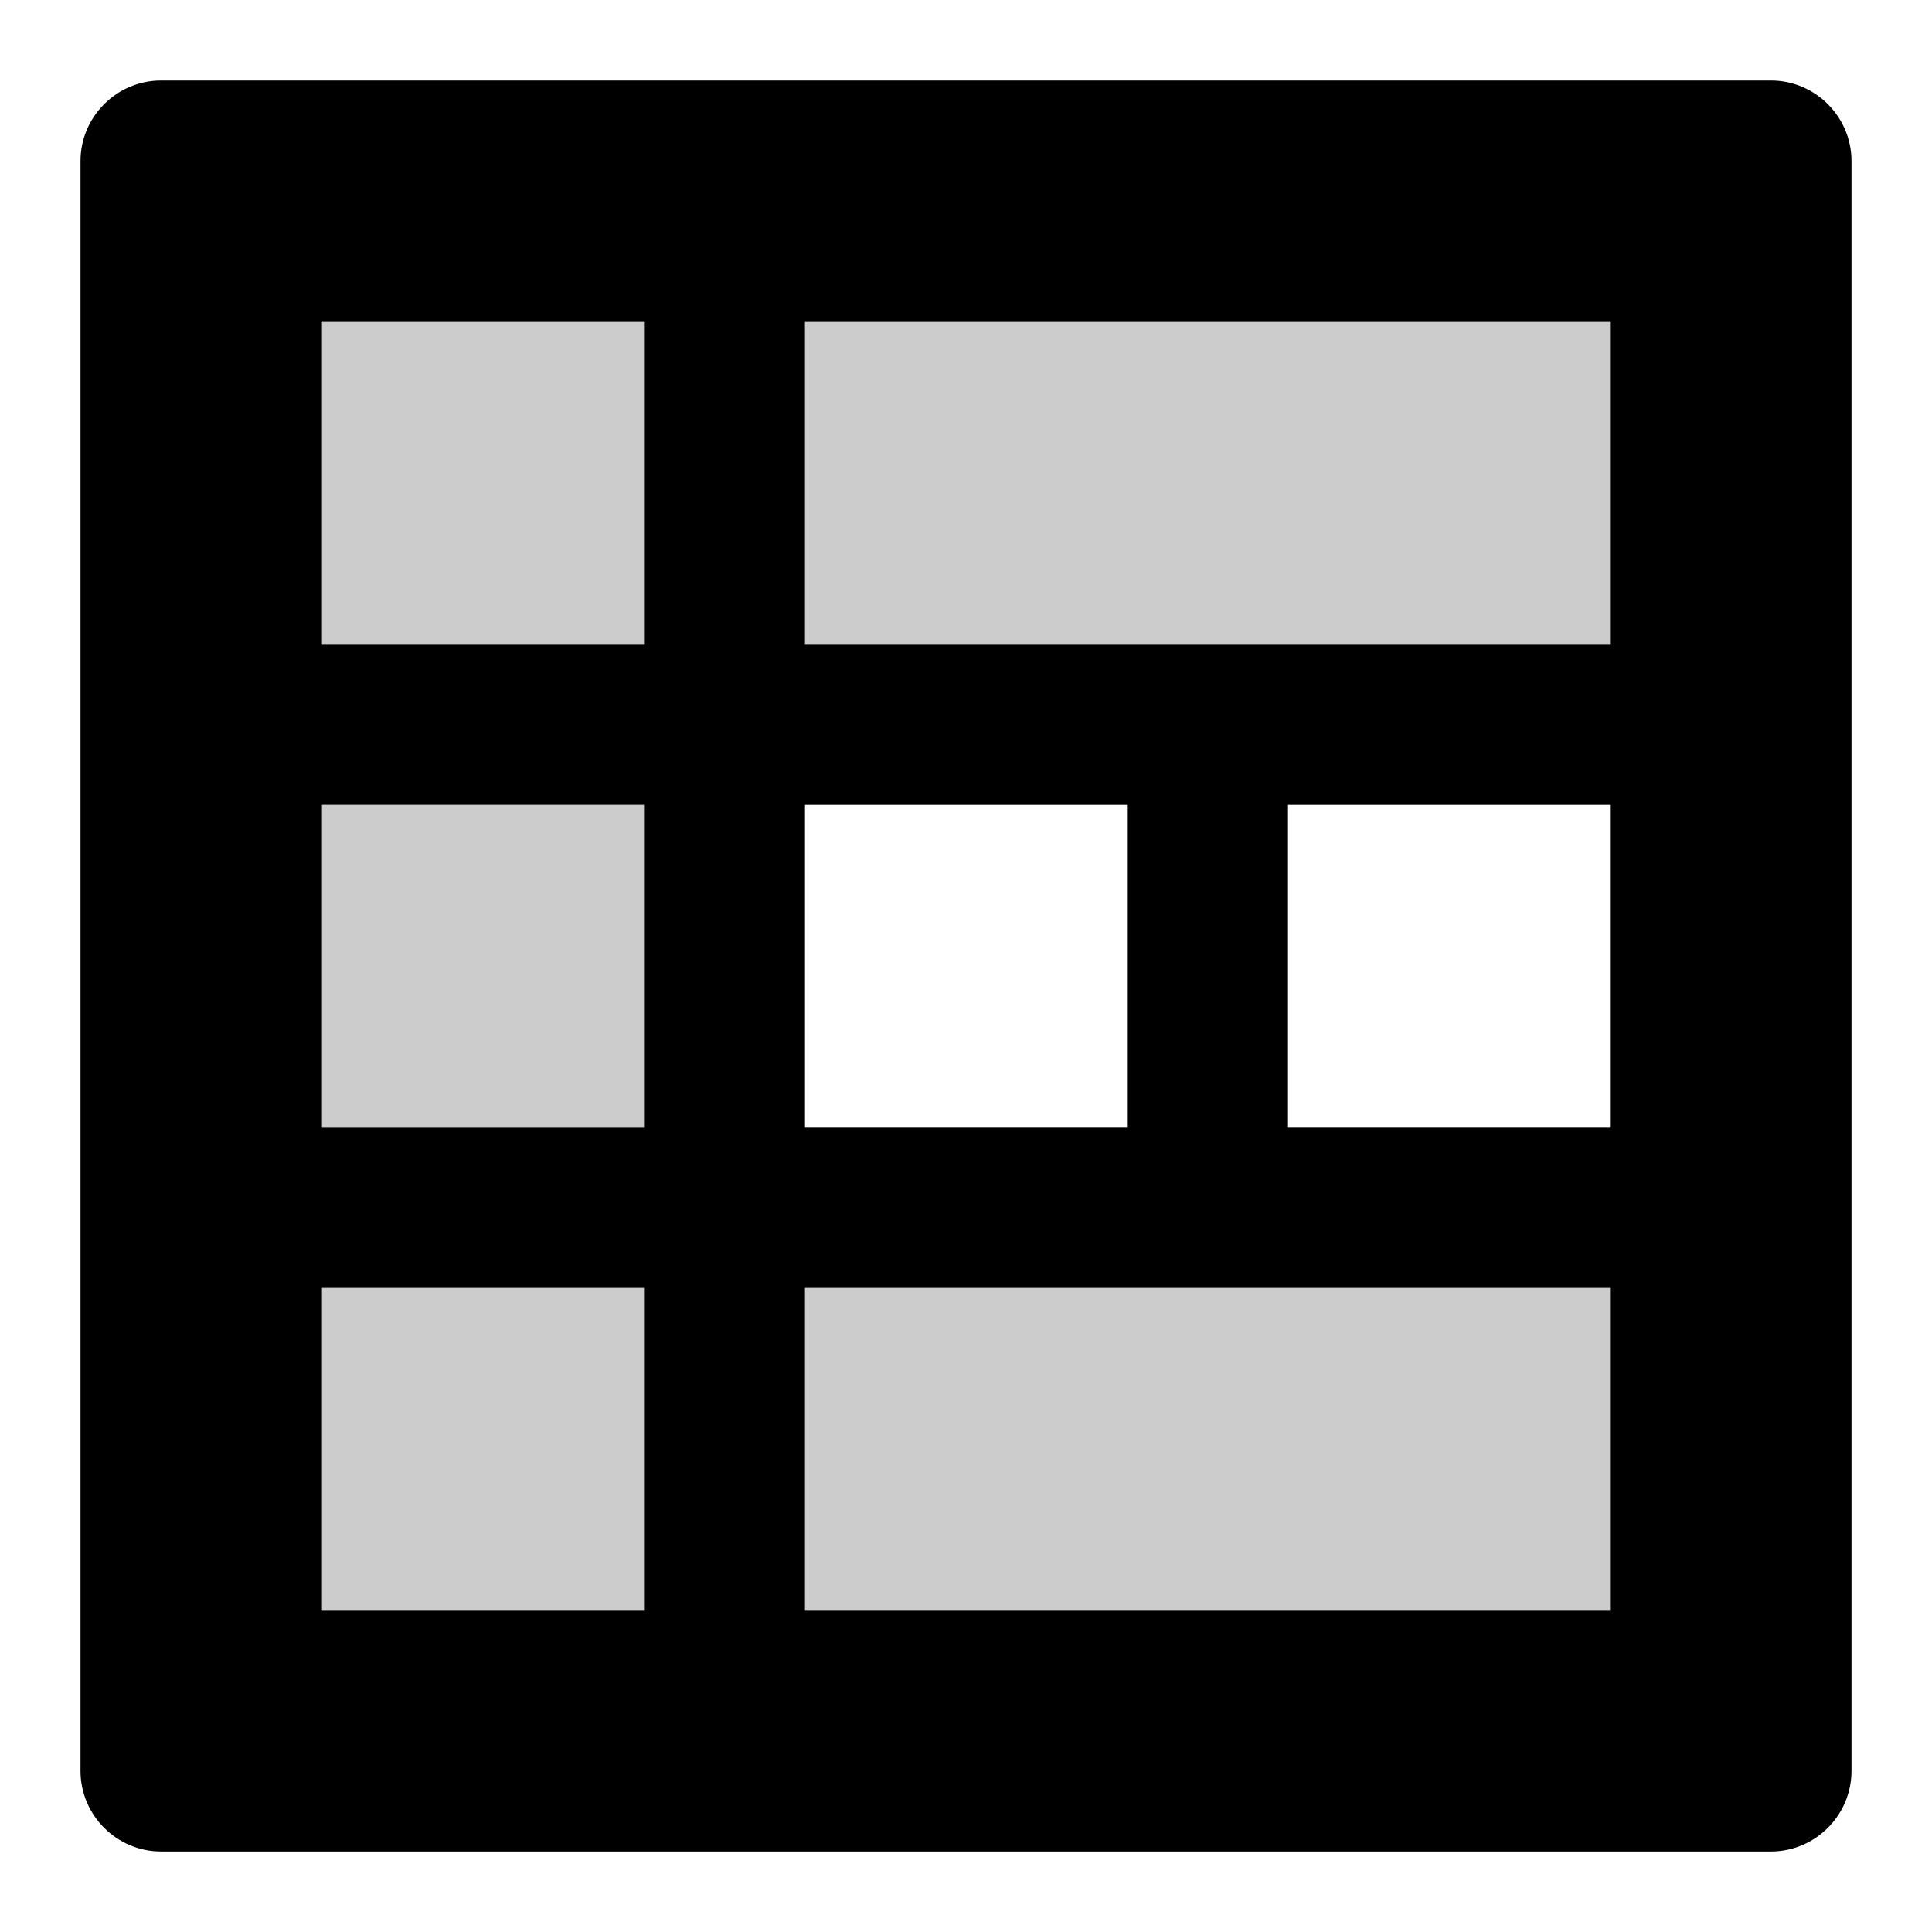 <?xml version="1.0" encoding="utf-8"?>
<!-- Generator: Adobe Illustrator 17.0.0, SVG Export Plug-In . SVG Version: 6.00 Build 0)  -->
<!DOCTYPE svg PUBLIC "-//W3C//DTD SVG 1.1//EN" "http://www.w3.org/Graphics/SVG/1.1/DTD/svg11.dtd">
<svg version="1.1" id="Layer_1" xmlns="http://www.w3.org/2000/svg" xmlns:xlink="http://www.w3.org/1999/xlink" x="0px" y="0px"
	 width="1152px" height="1152px" viewBox="0 0 1152 1152" enable-background="new 0 0 1152 1152" xml:space="preserve">
<path d="M1056,48H96c-26.391,0-48,21.61-48,48v960c0,26.391,21.609,48,48,48h960c26.39,0,48-21.609,48-48V96
	C1104,69.61,1082.39,48,1056,48z M480,480h192v192H480V480z M384,960H192V768h192V960z M384,672H192V480h192V672z M384,384H192V192
	h192V384z M960,960H480V768h480V960z M960,672H768V480h192V672z M960,384H480V192h480V384z"/>
<rect x="192" y="192" opacity="0.2" width="192" height="192"/>
<rect x="192" y="480" opacity="0.2" width="192" height="192"/>
<rect x="192" y="768" opacity="0.2" width="192" height="192"/>
<rect x="480" y="192" opacity="0.2" width="480" height="192"/>
<rect x="480" y="768" opacity="0.2" width="480" height="192"/>
</svg>
